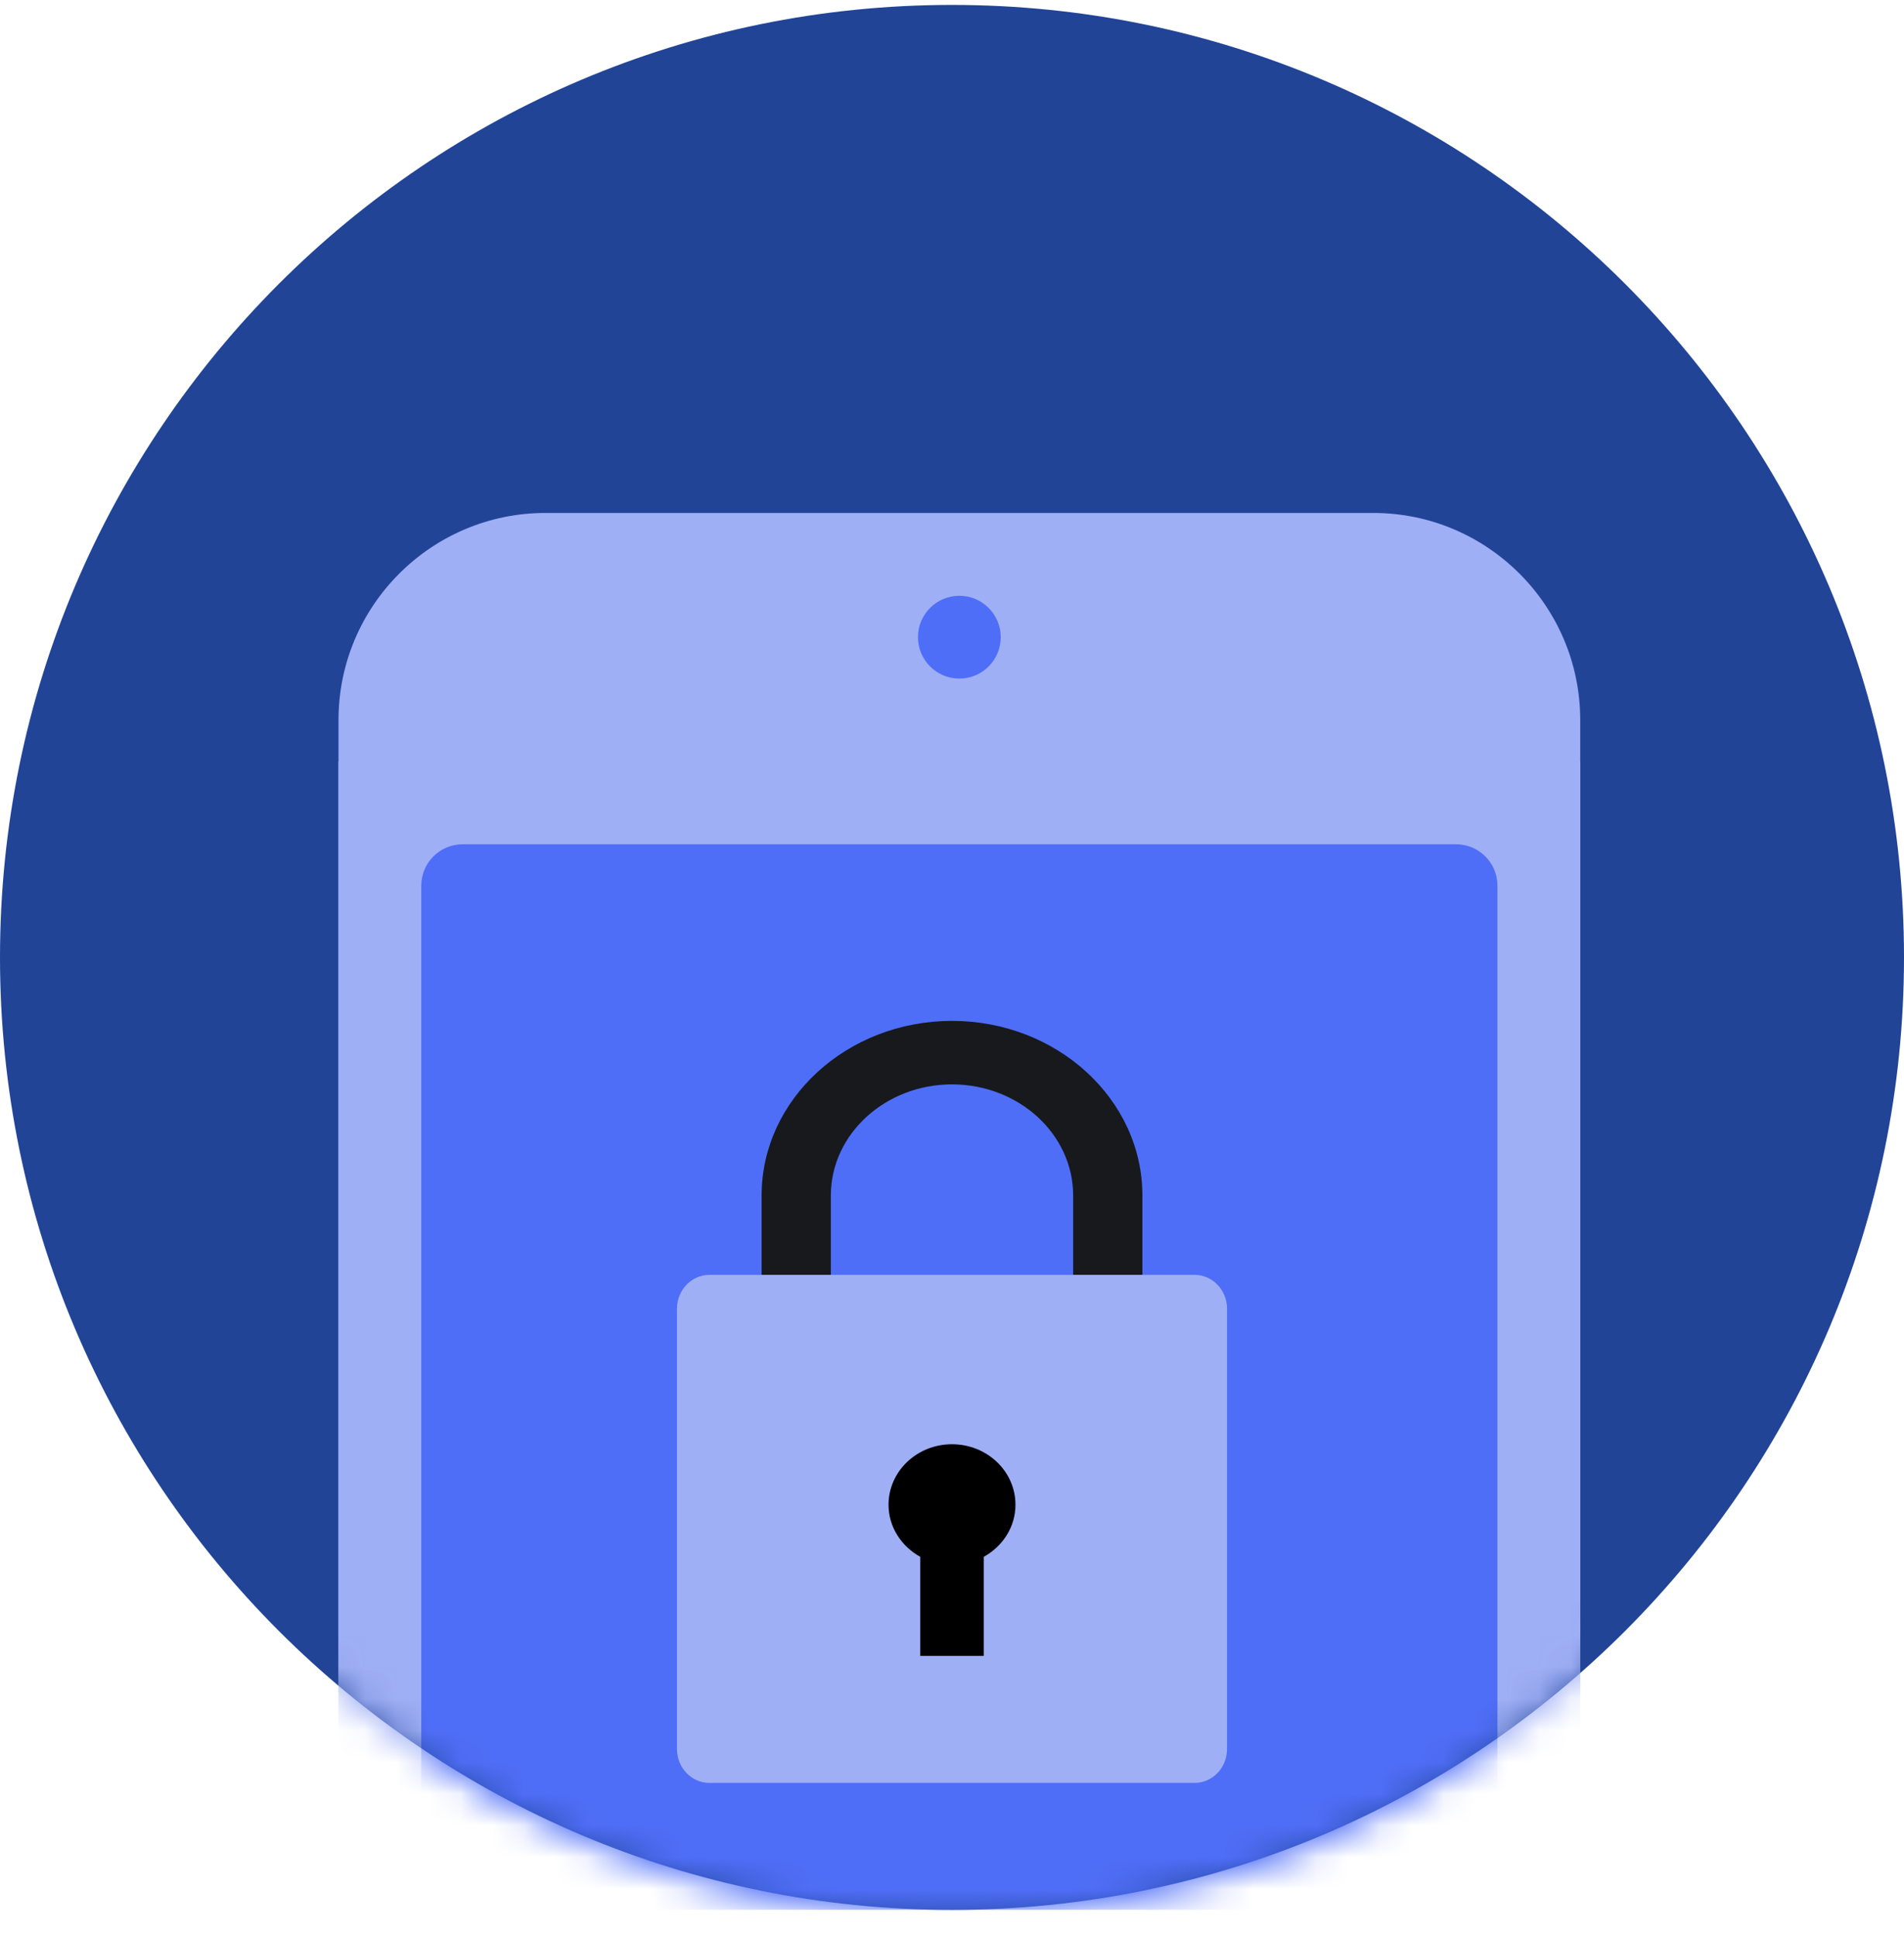 <svg width="60" height="61" viewBox="0 0 60 61" fill="none" xmlns="http://www.w3.org/2000/svg">
<g clip-path="url(#clip0_99_863)">
<path d="M30 60.155C46.569 60.155 60 46.724 60 30.155C60 13.587 46.569 0.155 30 0.155C13.431 0.155 0 13.587 0 30.155C0 46.724 13.431 60.155 30 60.155Z" fill="#214497"/>
<mask id="mask0_99_863" style="mask-type:alpha" maskUnits="userSpaceOnUse" x="0" y="0" width="60" height="61">
<path d="M30 60.381C46.569 60.381 60 46.949 60 30.381C60 13.812 46.569 0.381 30 0.381C13.431 0.381 0 13.812 0 30.381C0 46.949 13.431 60.381 30 60.381Z" fill="white"/>
</mask>
<g mask="url(#mask0_99_863)">
<path fill-rule="evenodd" clip-rule="evenodd" d="M43.275 76.156H17.189C13.592 76.156 10.667 73.231 10.667 69.635V22.678C10.667 19.082 13.592 16.156 17.189 16.156H43.275C46.872 16.156 49.797 19.082 49.797 22.678V69.635C49.797 73.231 46.872 76.156 43.275 76.156Z" fill="#9FAFF5"/>
<path d="M49.797 23.982H10.667V65.722H49.797V23.982Z" fill="#9FAFF5"/>
<path fill-rule="evenodd" clip-rule="evenodd" d="M45.884 63.113H14.58C13.86 63.113 13.275 62.528 13.275 61.808V27.895C13.275 27.175 13.86 26.591 14.58 26.591H45.884C46.604 26.591 47.188 27.175 47.188 27.895V61.808C47.188 62.528 46.604 63.113 45.884 63.113Z" fill="#4F6EF7"/>
<path d="M30.232 21.373C30.952 21.373 31.536 20.789 31.536 20.069C31.536 19.349 30.952 18.765 30.232 18.765C29.512 18.765 28.927 19.349 28.927 20.069C28.927 20.789 29.512 21.373 30.232 21.373Z" fill="#4F6EF7"/>
<path fill-rule="evenodd" clip-rule="evenodd" d="M26.182 40.154V37.654C26.182 35.724 27.895 34.154 30 34.154C32.105 34.154 33.818 35.724 33.818 37.654V40.154H36V37.654C36 34.622 33.308 32.154 30 32.154C26.692 32.154 24 34.622 24 37.654V40.154H26.182Z" fill="#17191D"/>
<path fill-rule="evenodd" clip-rule="evenodd" d="M37.647 56.154H22.353C21.79 56.154 21.333 55.677 21.333 55.088V41.221C21.333 40.632 21.79 40.154 22.353 40.154H37.647C38.21 40.154 38.667 40.632 38.667 41.221V55.088C38.667 55.677 38.21 56.154 37.647 56.154Z" fill="#9FAFF5"/>
<path fill-rule="evenodd" clip-rule="evenodd" d="M32 47.393C32 46.341 31.105 45.488 30 45.488C28.896 45.488 28 46.341 28 47.393C28 48.096 28.405 48.704 29 49.034V52.155H31V49.034C31.596 48.704 32 48.096 32 47.393Z" fill="black"/>
</g>
</g>
<defs>
<clipPath id="clip0_99_863">
<rect width="60" height="60" fill="white" transform="translate(0 0.155)"/>
</clipPath>
</defs>
</svg>

